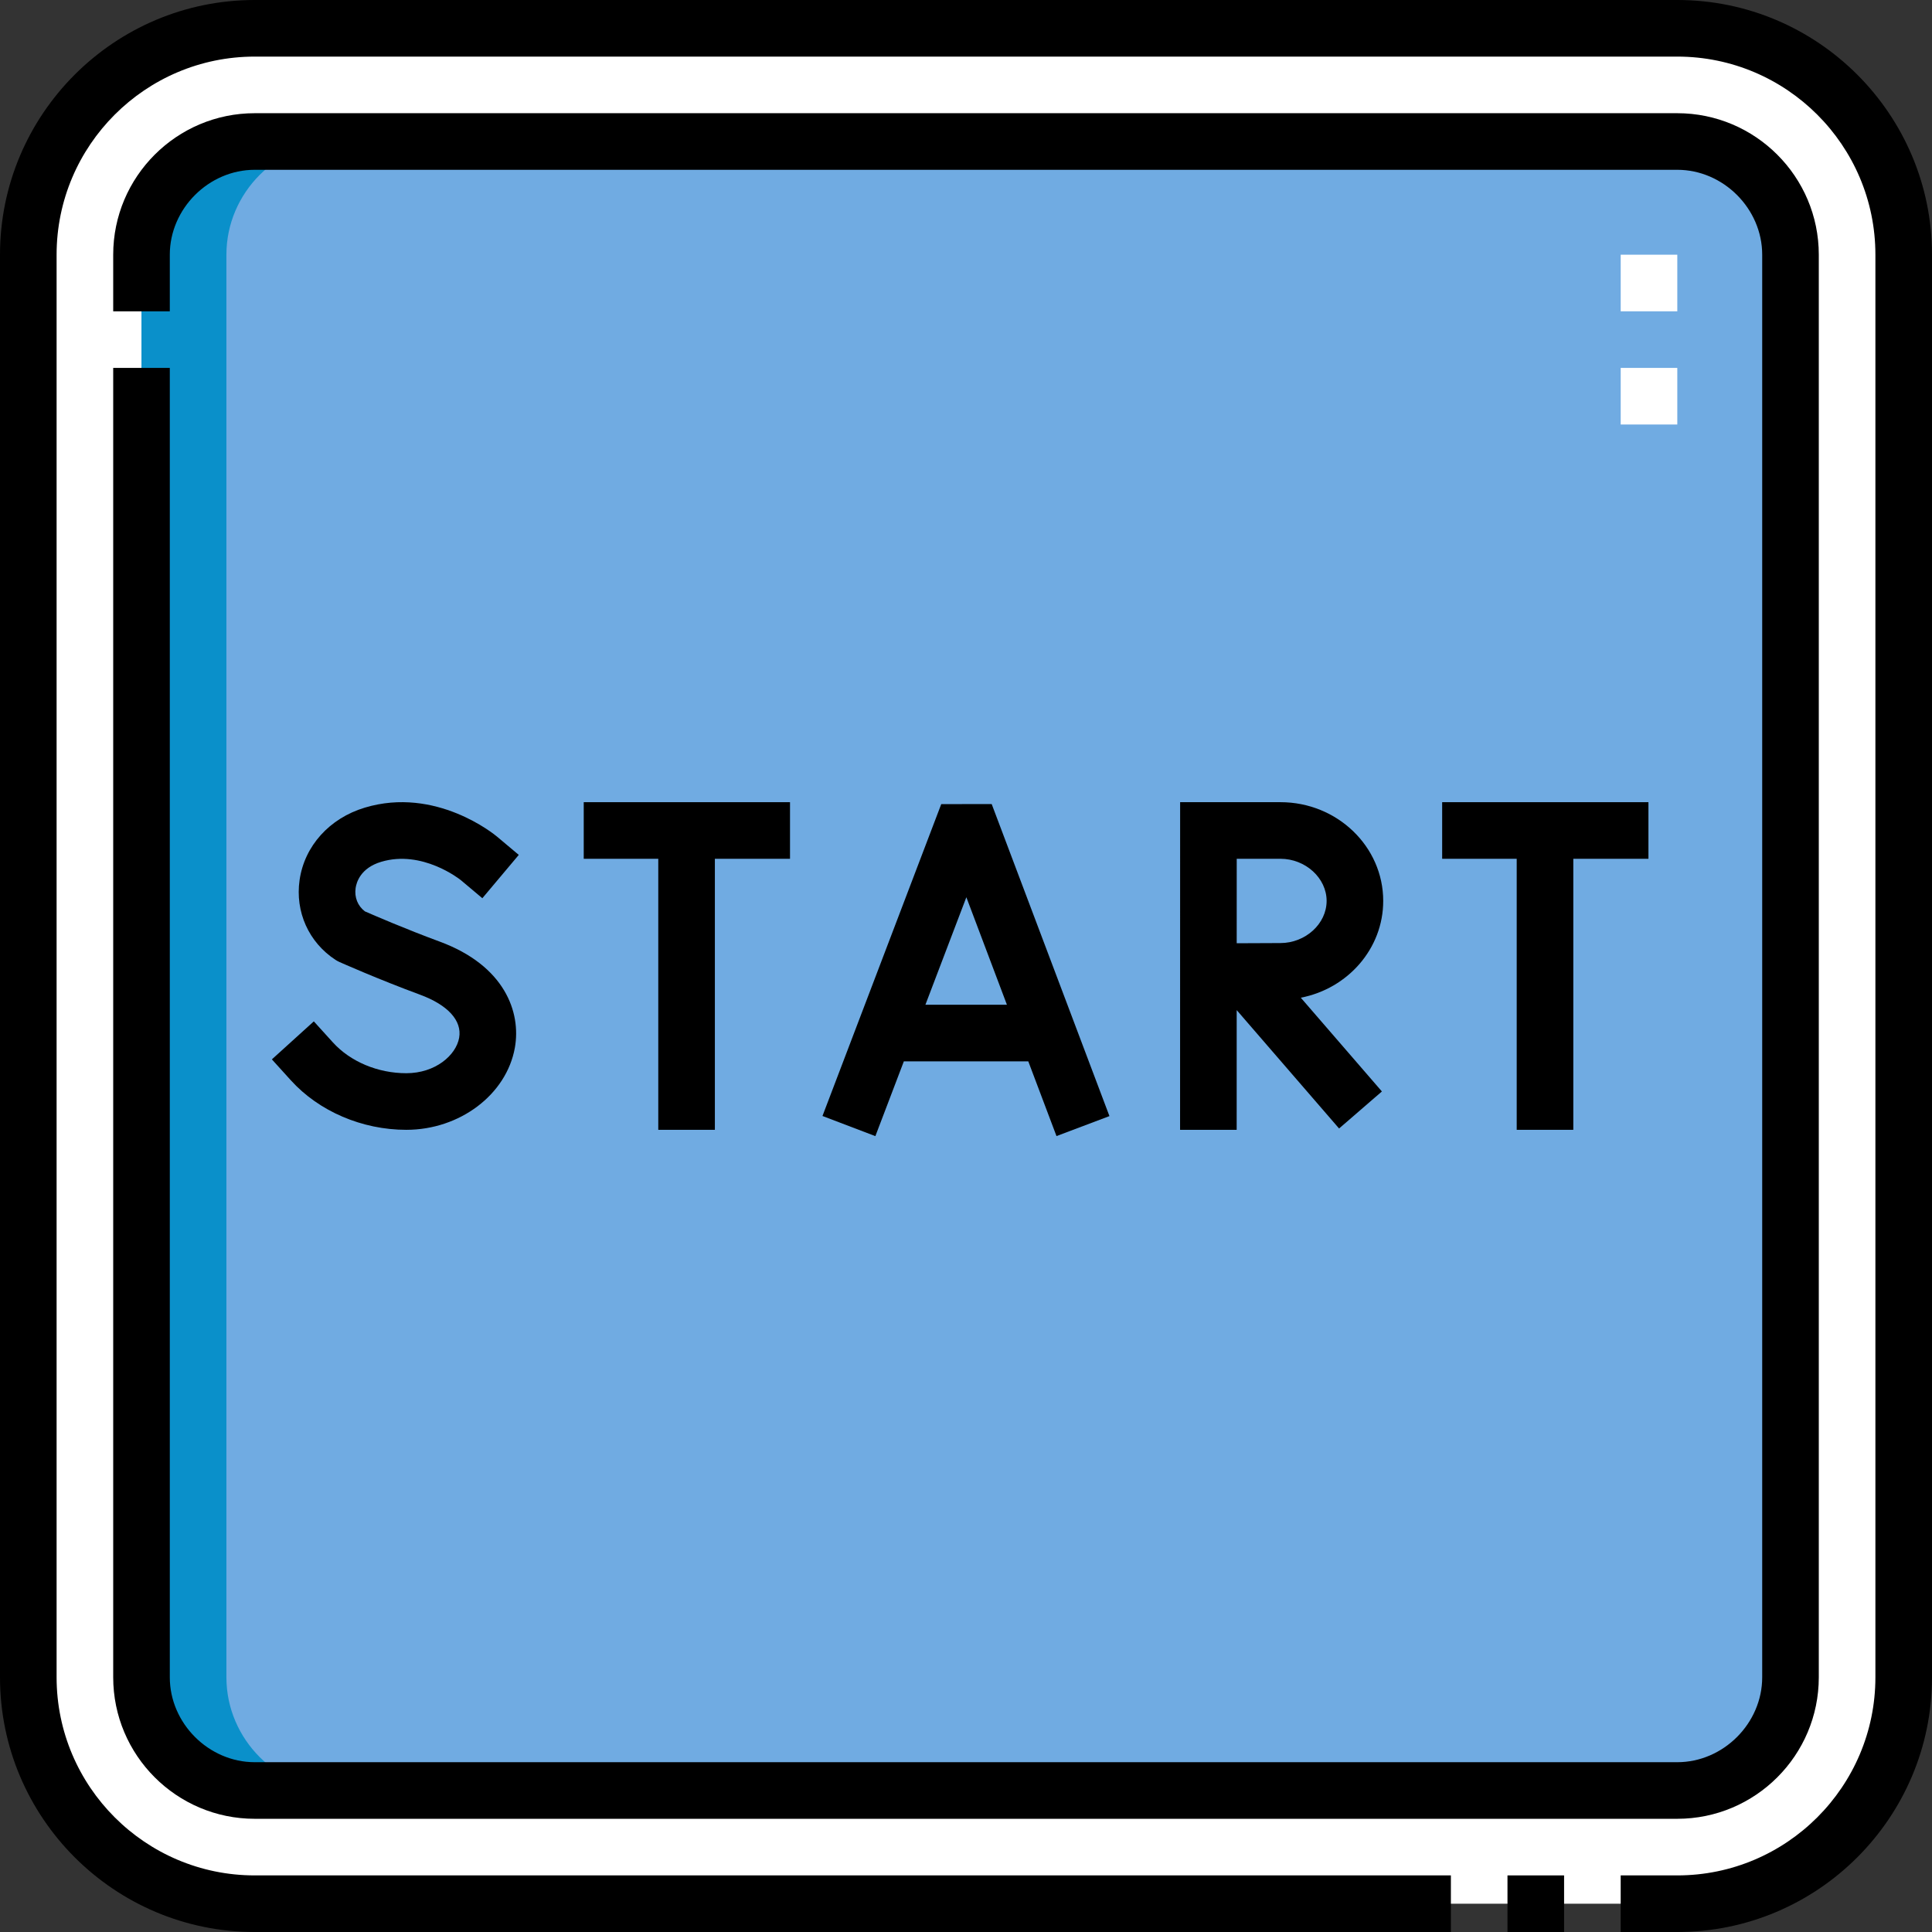 <svg width="298" height="298" viewBox="0 0 298 298" fill="none" xmlns="http://www.w3.org/2000/svg">
<rect x="0" y="0" width="298" height="298" fill="#333333" stroke="none"/>
<path fill-rule="evenodd" clip-rule="evenodd" d="M21.826 39.287V258.713C21.826 268.282 29.718 276.174 39.287 276.174H258.713C268.282 276.174 276.174 268.282 276.174 258.713V39.287C276.174 29.718 268.282 21.826 258.713 21.826H39.287C29.718 21.826 21.826 29.718 21.826 39.287Z" fill="#70ABE2"/>
<path fill-rule="evenodd" clip-rule="evenodd" d="M258.713 276.174H39.287C29.718 276.174 21.826 268.282 21.826 258.713V39.287C21.826 29.718 29.718 21.826 39.287 21.826H258.713C268.282 21.826 276.174 29.718 276.174 39.287V258.713C276.174 268.282 268.282 276.174 258.713 276.174ZM258.713 4.365H39.287C20.08 4.365 4.365 20.08 4.365 39.287V258.713C4.365 277.92 20.08 293.635 39.287 293.635H258.713C277.92 293.635 293.635 277.92 293.635 258.713V39.287C293.635 20.08 277.92 4.365 258.713 4.365Z" fill="white"/>
<path fill-rule="evenodd" clip-rule="evenodd" d="M21.826 39.287V258.713C21.826 268.282 29.718 276.174 39.287 276.174H52.383C42.814 276.174 34.922 268.282 34.922 258.713V39.287C34.922 29.718 42.814 21.826 52.383 21.826H39.287C29.718 21.826 21.826 29.718 21.826 39.287Z" fill="#0A90CA"/>
<path d="M258.713 65.478H249.982V56.748H258.713V65.478ZM258.713 48.018H249.982V39.287H258.713V48.018Z" fill="white"/>
<path d="M242.673 174.268V132.463H254.263V123.732H222.446V132.463H233.943V174.268H242.673Z" fill="black"/>
<path d="M213.353 138.962C213.353 130.565 206.246 123.732 197.509 123.732H182.028L182.02 174.267L190.75 174.268L190.753 155.803L206.545 174.063L213.149 168.351L200.642 153.891C207.883 152.49 213.353 146.329 213.353 138.962V138.962ZM197.49 145.462L190.755 145.491L190.758 132.463H197.509C201.365 132.463 204.624 135.439 204.624 138.962C204.623 142.485 201.365 145.462 197.49 145.462Z" fill="black"/>
<path d="M62.67 165.537C58.276 165.537 54.039 163.757 51.336 160.774L48.405 157.54L41.936 163.402L44.867 166.637C49.197 171.415 55.852 174.268 62.67 174.268C70.927 174.268 78.125 168.826 79.414 161.609C80.394 156.123 77.86 148.941 67.811 145.234C62.537 143.288 57.637 141.167 56.284 140.573C55.179 139.733 54.646 138.413 54.851 136.985C54.98 136.084 55.622 133.885 58.779 132.934C65.105 131.03 70.882 135.596 71.075 135.751L74.4 138.546L80.018 131.863L76.676 129.054C76.296 128.734 67.241 121.266 56.261 124.575C50.814 126.216 46.962 130.496 46.209 135.745C45.505 140.649 47.629 145.366 51.754 148.055C51.947 148.18 52.149 148.29 52.359 148.384C52.6 148.492 58.332 151.043 64.789 153.425C69.093 155.013 71.291 157.437 70.82 160.075C70.34 162.76 67.161 165.537 62.67 165.537V165.537Z" fill="black"/>
<path d="M110.265 174.268V132.463H121.855V123.732H90.038V132.463H101.535V174.268H110.265Z" fill="black"/>
<path d="M158.608 163.71L162.958 175.234L171.126 172.152L152.963 124.023L145.183 124.031L126.862 172.134L135.021 175.242L139.413 163.71H158.608ZM149.055 138.394L155.313 154.979H142.738L149.055 138.394Z" fill="black"/>
<path d="M17.461 56.748V258.713C17.461 270.748 27.252 280.539 39.287 280.539H258.713C270.748 280.539 280.539 270.748 280.539 258.713V39.287C280.539 27.252 270.748 17.461 258.713 17.461H39.287C27.252 17.461 17.461 27.252 17.461 39.287V48.018H26.191V39.287C26.191 32.189 32.189 26.191 39.287 26.191H258.713C265.811 26.191 271.809 32.189 271.809 39.287V258.713C271.809 265.811 265.811 271.809 258.713 271.809H39.287C32.189 271.809 26.191 265.811 26.191 258.713V56.748H17.461Z" fill="black"/>
<path d="M232.521 289.27H241.252V298H232.521V289.27Z" fill="black"/>
<path d="M258.713 0H39.287C17.624 0 0 17.624 0 39.287V258.713C0 280.376 17.624 298 39.287 298H223.791V289.27H39.287C22.438 289.27 8.73 275.562 8.73 258.713V39.287C8.73 22.438 22.438 8.73 39.287 8.73H258.713C275.562 8.73 289.27 22.438 289.27 39.287V258.713C289.27 275.562 275.562 289.27 258.713 289.27H249.982V298H258.713C280.376 298 298 280.376 298 258.713V39.287C298 17.624 280.376 0 258.713 0Z" fill="black"/>
</svg>
